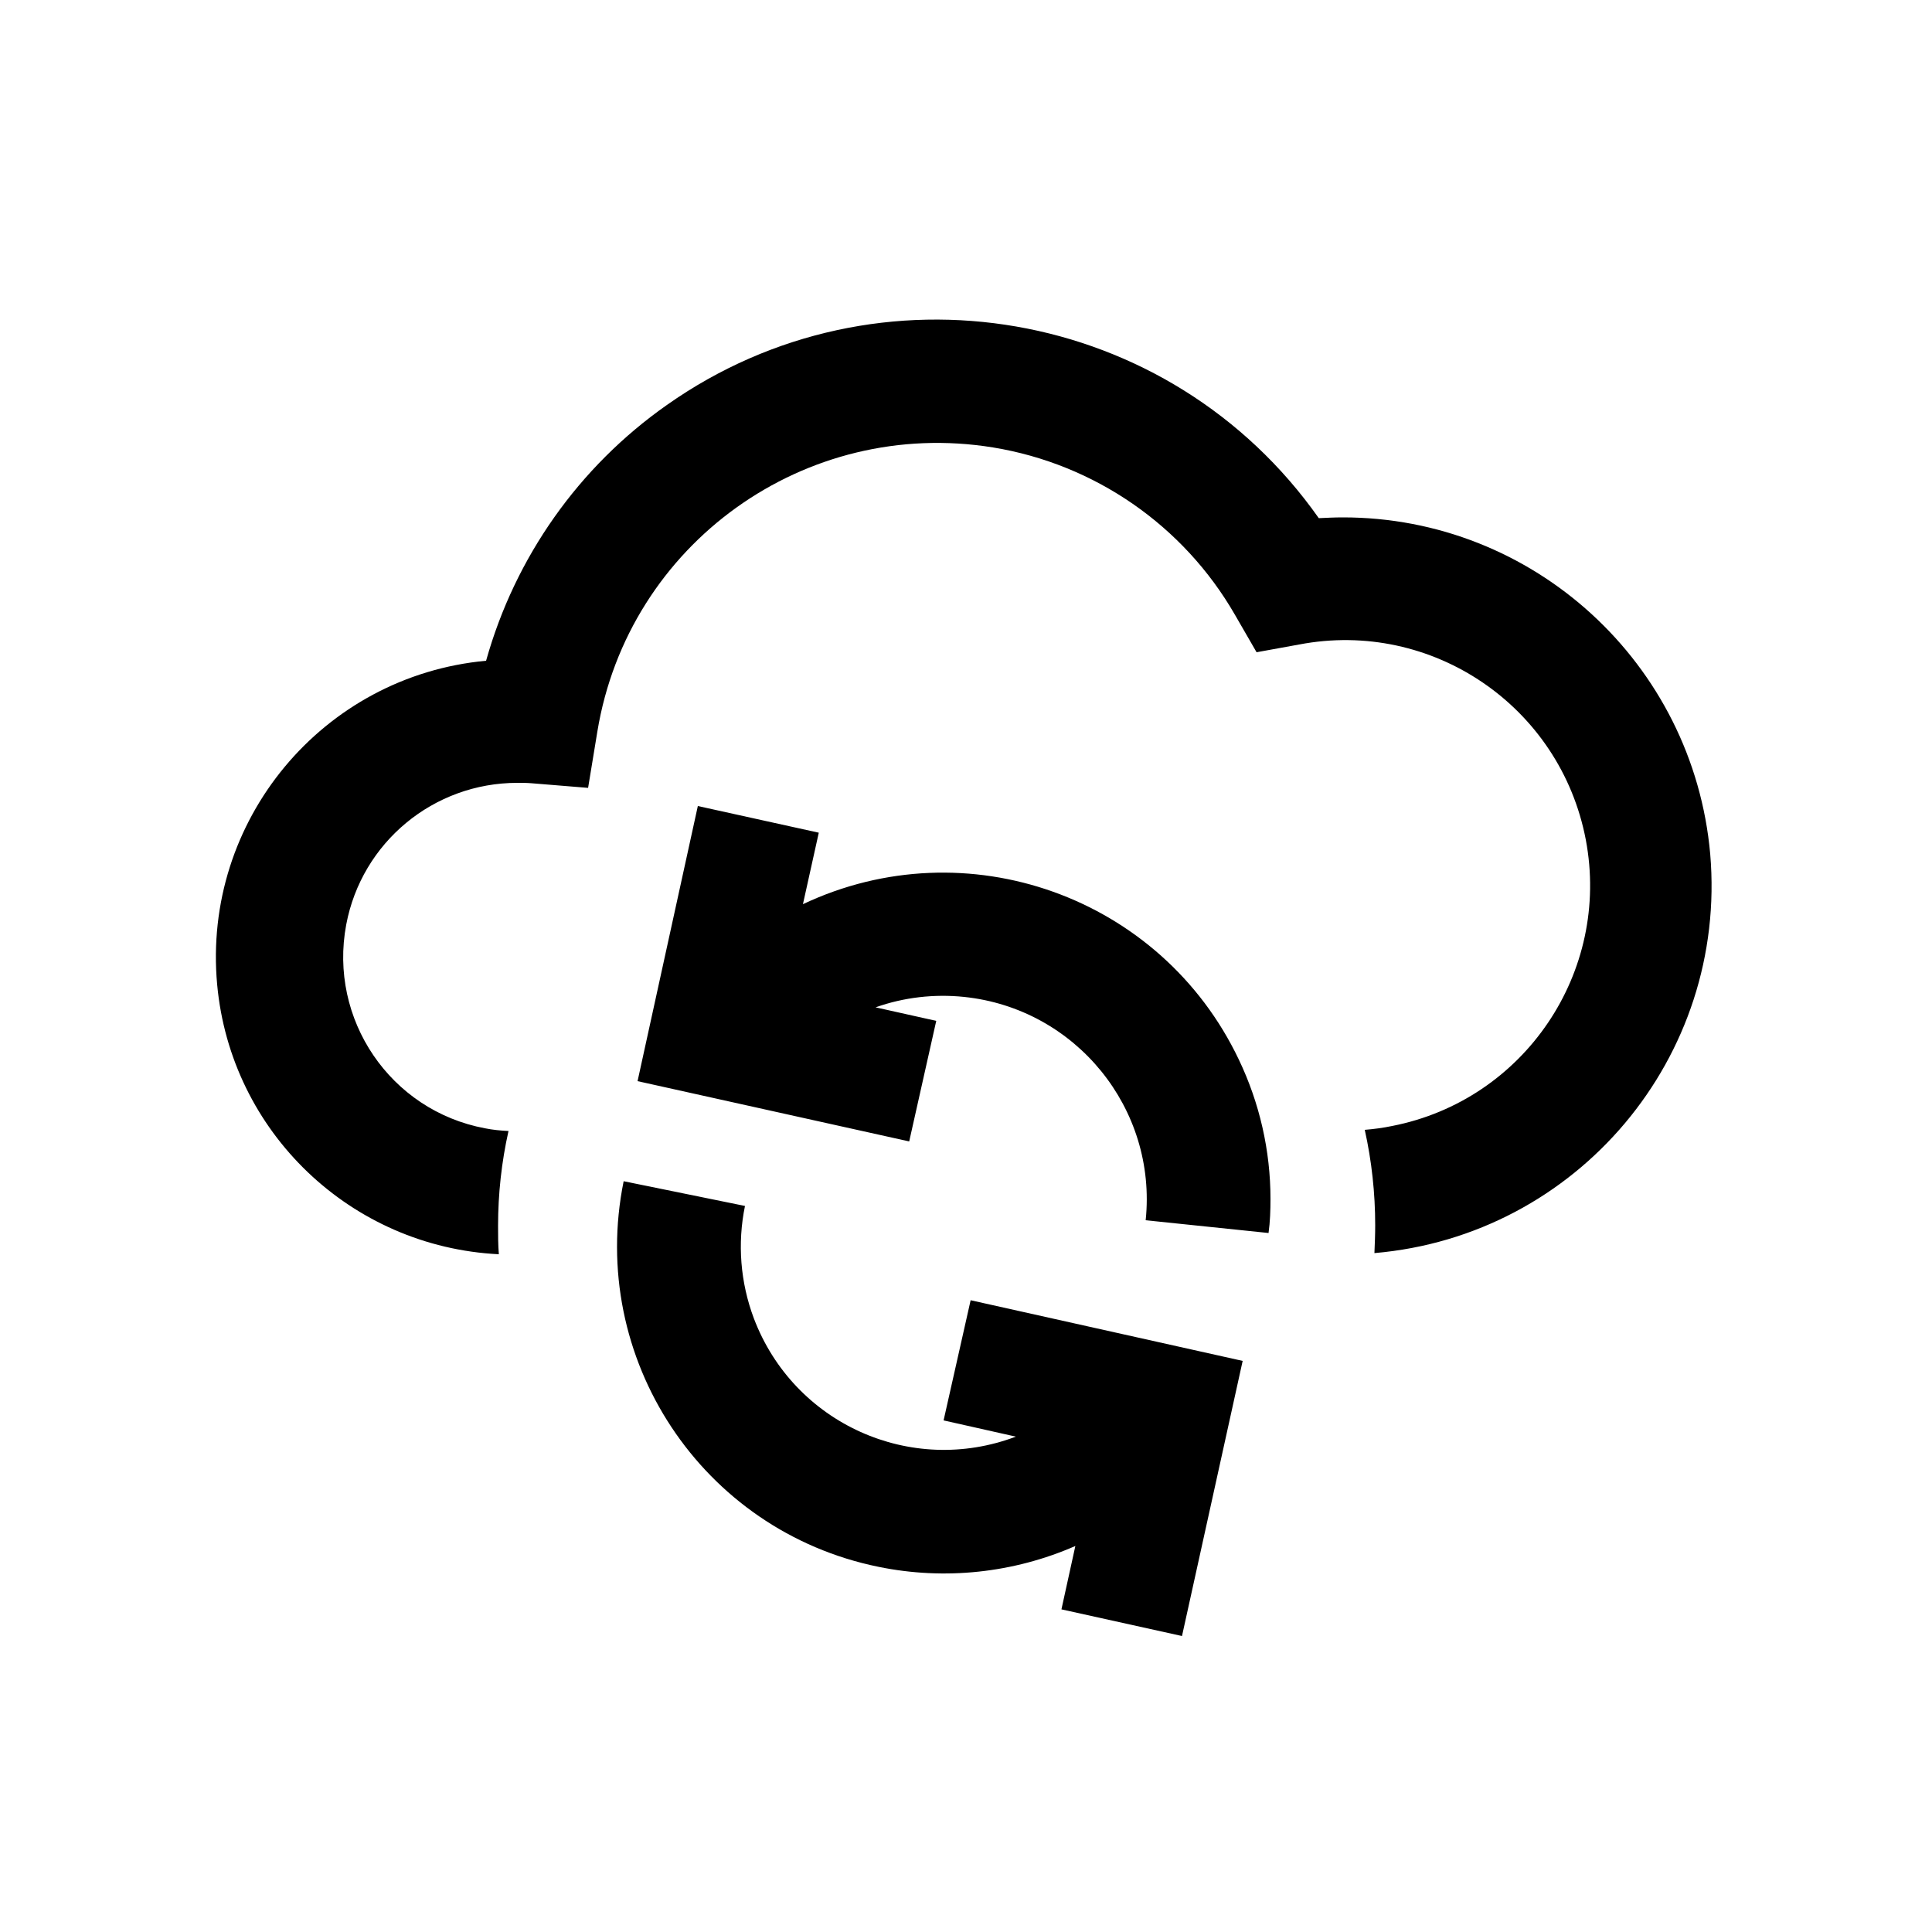 <?xml version="1.0" encoding="utf-8"?>
<!-- Generator: Adobe Illustrator 26.0.1, SVG Export Plug-In . SVG Version: 6.00 Build 0)  -->
<svg version="1.1" id="Layer_1" xmlns="http://www.w3.org/2000/svg" xmlns:xlink="http://www.w3.org/1999/xlink" x="0px" y="0px"
	 viewBox="0 0 500 500" style="enable-background:new 0 0 500 500;" xml:space="preserve">
<path d="M328.8,310.3c0,2.9-0.1,5.9-0.5,8.8l-31.8-3.3c3-28.9-18.1-54.8-47-57.8c-7.7-0.8-15.6,0.1-22.9,2.7l15.7,3.5l-7,31.2
	L165,279.8l15.6-71.2l31.3,6.9l-4.1,18.5c42.3-20,92.7-2,112.8,40.2C326,285.5,328.8,297.8,328.8,310.3L328.8,310.3z M244.2,367.6
	l18.7,4.2c-27.2,10.3-57.5-3.4-67.8-30.6c-3.5-9.3-4.3-19.4-2.3-29.1l-31.4-6.4c-9.3,45.8,20.2,90.5,66,99.8
	c17.1,3.5,34.9,1.6,50.9-5.4l-3.6,16.4l31.2,6.9l15.7-71.2l-70.4-15.7L244.2,367.6z M347.4,133.9c-2,0-4,0.1-6.1,0.2
	c-38.5-54.7-114.1-67.8-168.7-29.3c-22.8,16-39.3,39.4-46.8,66.2c-42.3,3.9-73.5,41.4-69.6,83.8c3.5,38.2,34.6,67.9,72.9,69.8
	c-0.2-2.4-0.2-4.9-0.2-7.4c0-8.2,0.9-16.5,2.7-24.5c-2.1-0.1-4.1-0.3-6.1-0.7c-24.5-4.6-40.5-28.2-35.9-52.7
	c4-21.3,22.6-36.7,44.3-36.7c1.2,0,2.4,0,3.6,0.1l14.7,1.2l2.4-14.6c8-48.6,53.8-81.4,102.4-73.5c26.3,4.3,49.3,20.2,62.6,43.3
	l5.6,9.7l11-2c34.4-6.6,67.6,16,74.2,50.5c6.5,34.3-15.9,67.4-50.1,74.1c-2.4,0.5-4.7,0.8-7.1,1c1.8,8.1,2.7,16.4,2.7,24.7
	c0,2.4-0.1,4.8-0.2,7.2c52.5-4.5,91.4-50.7,86.9-103.3C438.2,171.7,396.9,133.8,347.4,133.9L347.4,133.9z"/>
</svg>
